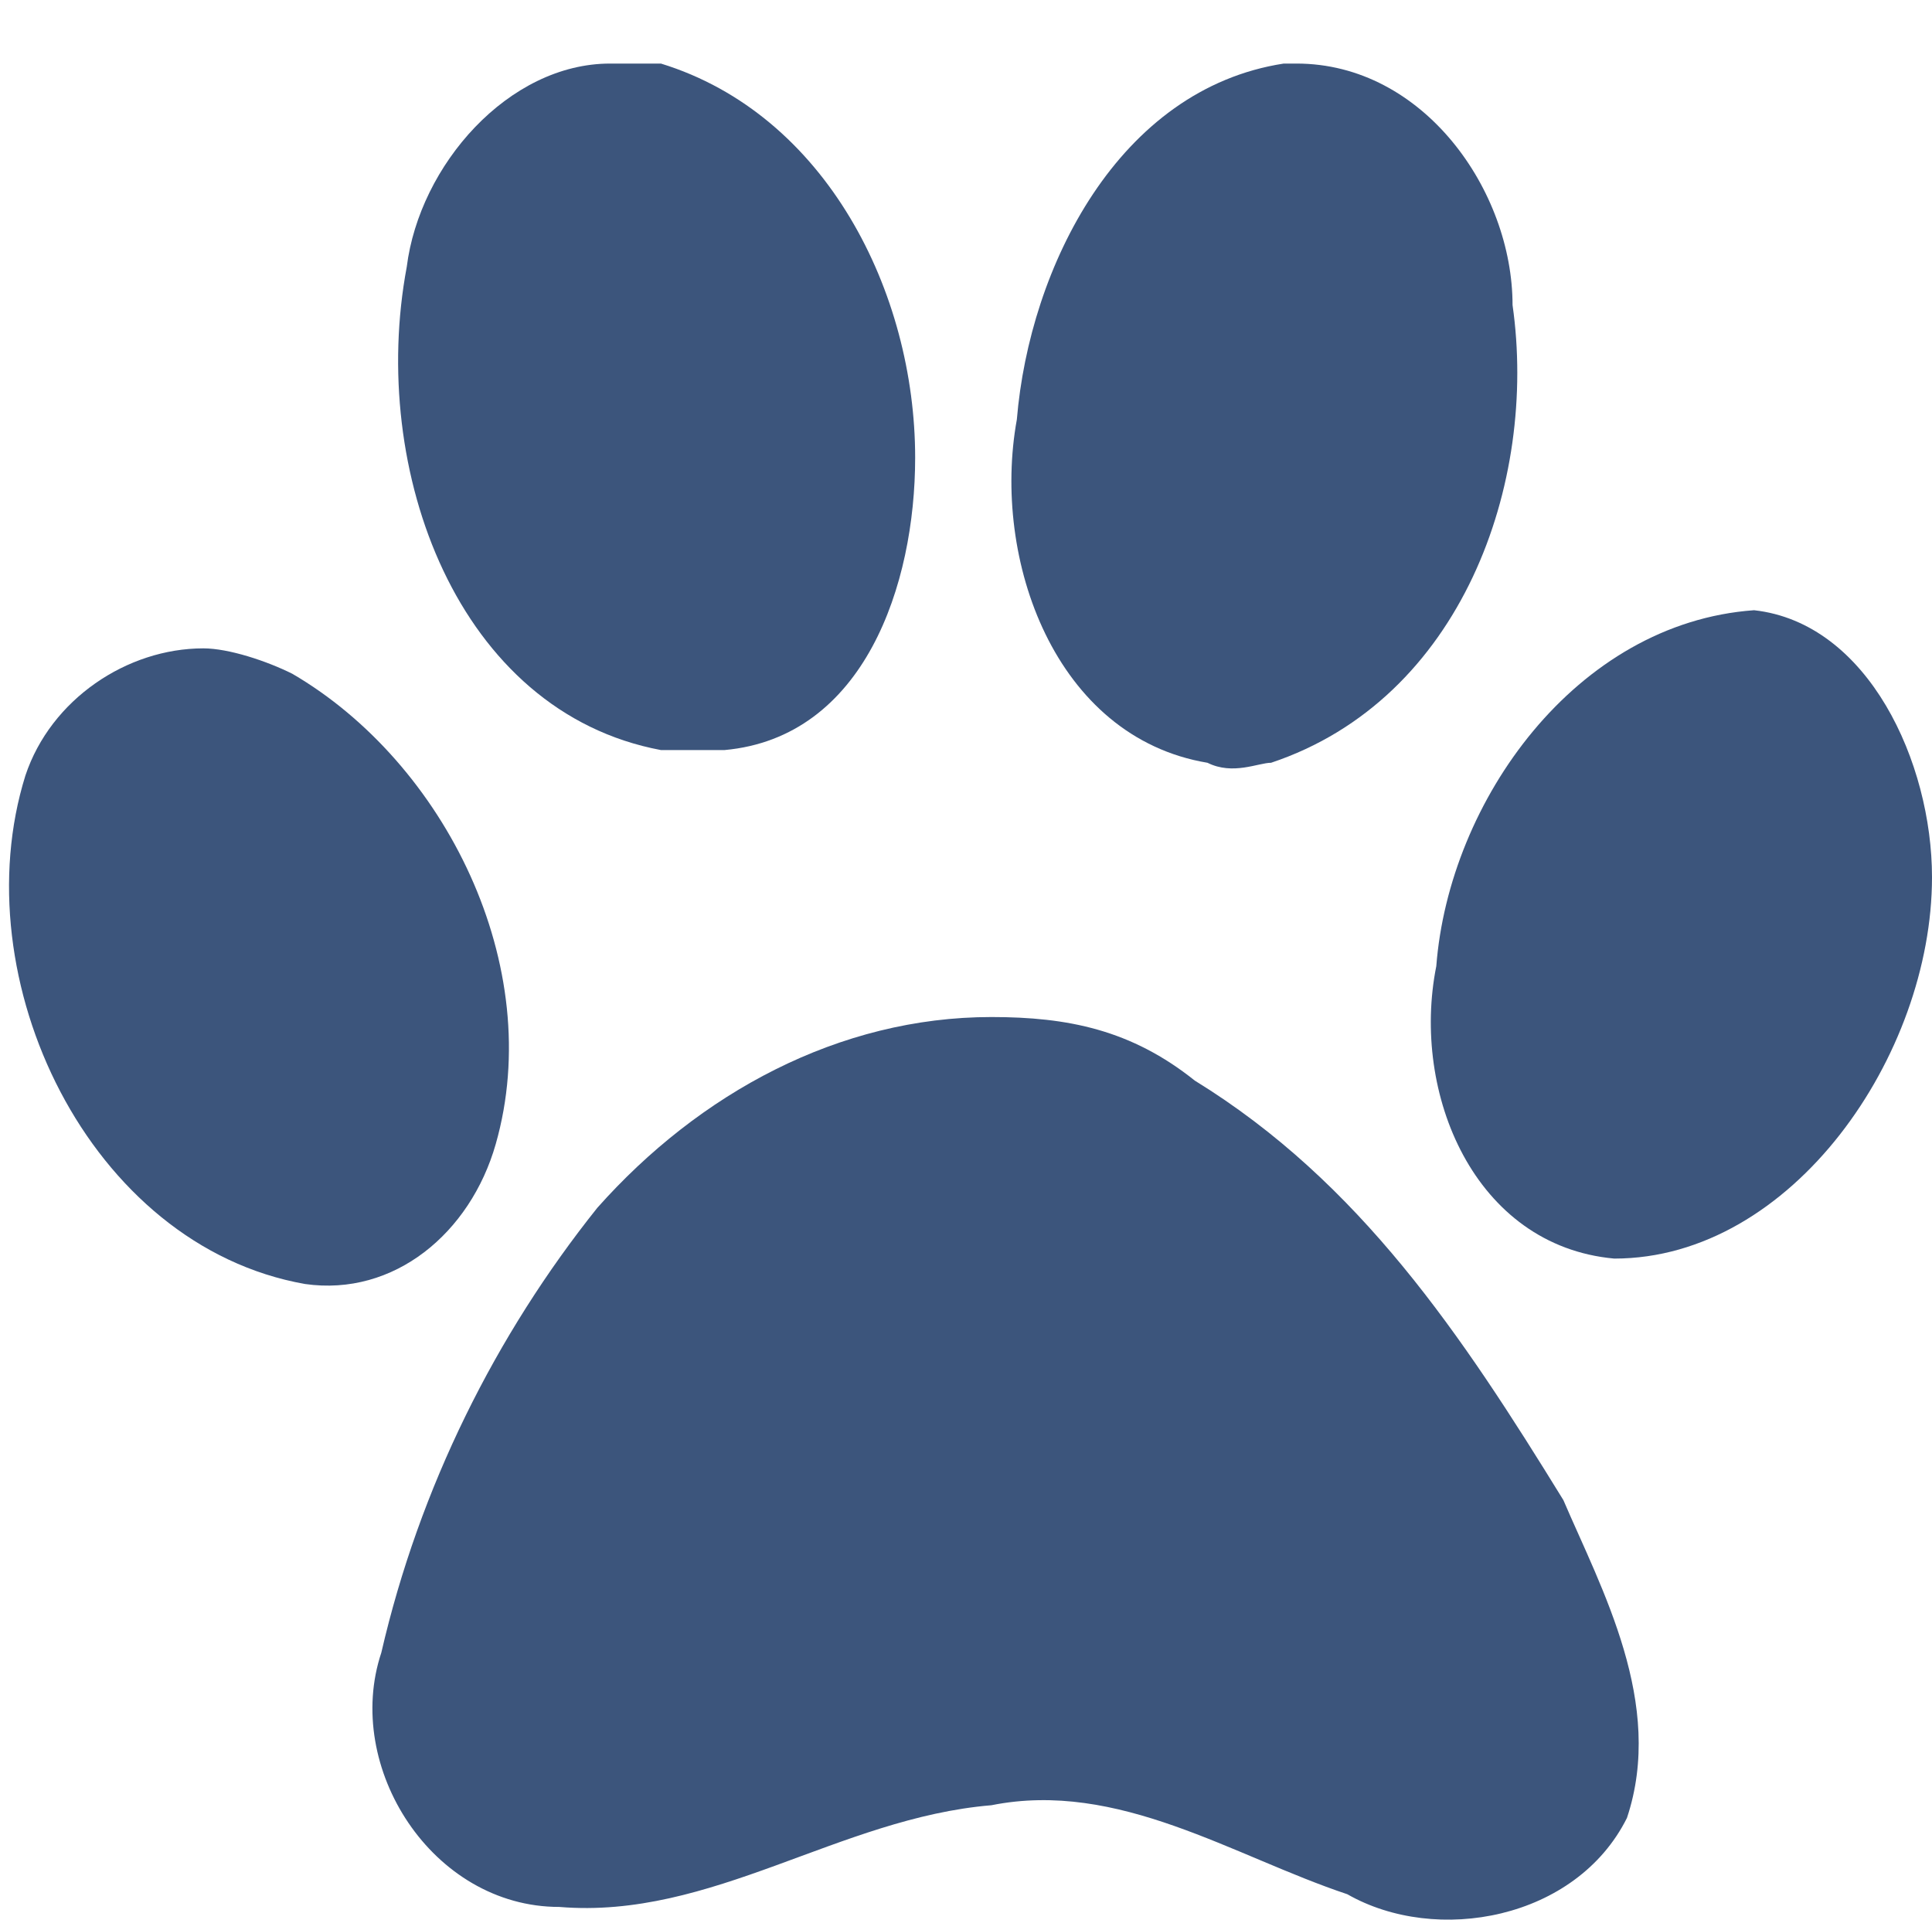 <?xml version="1.0" encoding="utf-8"?>
<!-- Generator: Adobe Illustrator 20.0.0, SVG Export Plug-In . SVG Version: 6.00 Build 0)  -->
<svg version="1.1" id="Layer_1" xmlns="http://www.w3.org/2000/svg" xmlns:xlink="http://www.w3.org/1999/xlink" x="0px" y="0px"
	 viewBox="0 0 15.2 15.1" style="enable-background:new 0 0 15.2 15.1;" xml:space="preserve">
<style type="text/css">
	.st0{fill:#3C557C;}
</style>
<g>
	<g>
		<path class="st0" d="M8,3.3c0.1-1.2,0.8-2.6,2.1-2.8c0,0,0.1,0,0.1,0c1,0,1.7,1,1.7,1.9c0.2,1.4-0.4,3.1-1.9,3.6
			C9.9,6,9.7,6.1,9.5,6C8.3,5.8,7.8,4.4,8,3.3z"/>
		<path class="st0" d="M3.2,2.1c0.1-0.8,0.8-1.6,1.6-1.6c0.1,0,0.2,0,0.4,0c1.3,0.4,2,1.8,2,3.1c0,1-0.4,2.2-1.5,2.3
			c-0.1,0-0.3,0-0.5,0C3.6,5.6,2.9,3.7,3.2,2.1z"/>
		<path class="st0" d="M2.4,10.1c-1.7-0.3-2.7-2.4-2.2-4c0.2-0.6,0.8-1,1.4-1c0.2,0,0.5,0.1,0.7,0.2C3.5,6,4.3,7.6,3.9,9
			C3.7,9.7,3.1,10.2,2.4,10.1z"/>
		<path class="st0" d="M12.8,14.3c-0.4,0.8-1.5,1-2.2,0.6c-0.9-0.3-1.8-0.9-2.8-0.7c-1.2,0.1-2.2,0.9-3.4,0.8c-1,0-1.7-1.1-1.4-2
			c0.3-1.3,0.9-2.5,1.7-3.5c0.8-0.9,1.9-1.5,3.1-1.5c0.6,0,1.1,0.1,1.6,0.5c1.3,0.8,2.1,2,2.9,3.3C12.6,12.5,13.1,13.4,12.8,14.3z"
			/>
		<path class="st0" d="M15.2,6.9c0,1.4-1.1,3-2.5,3c-1.1-0.1-1.6-1.3-1.4-2.3c0.1-1.3,1.1-2.7,2.5-2.8C14.7,4.9,15.2,6,15.2,6.9z"/>
	</g>
</g>
</svg>
